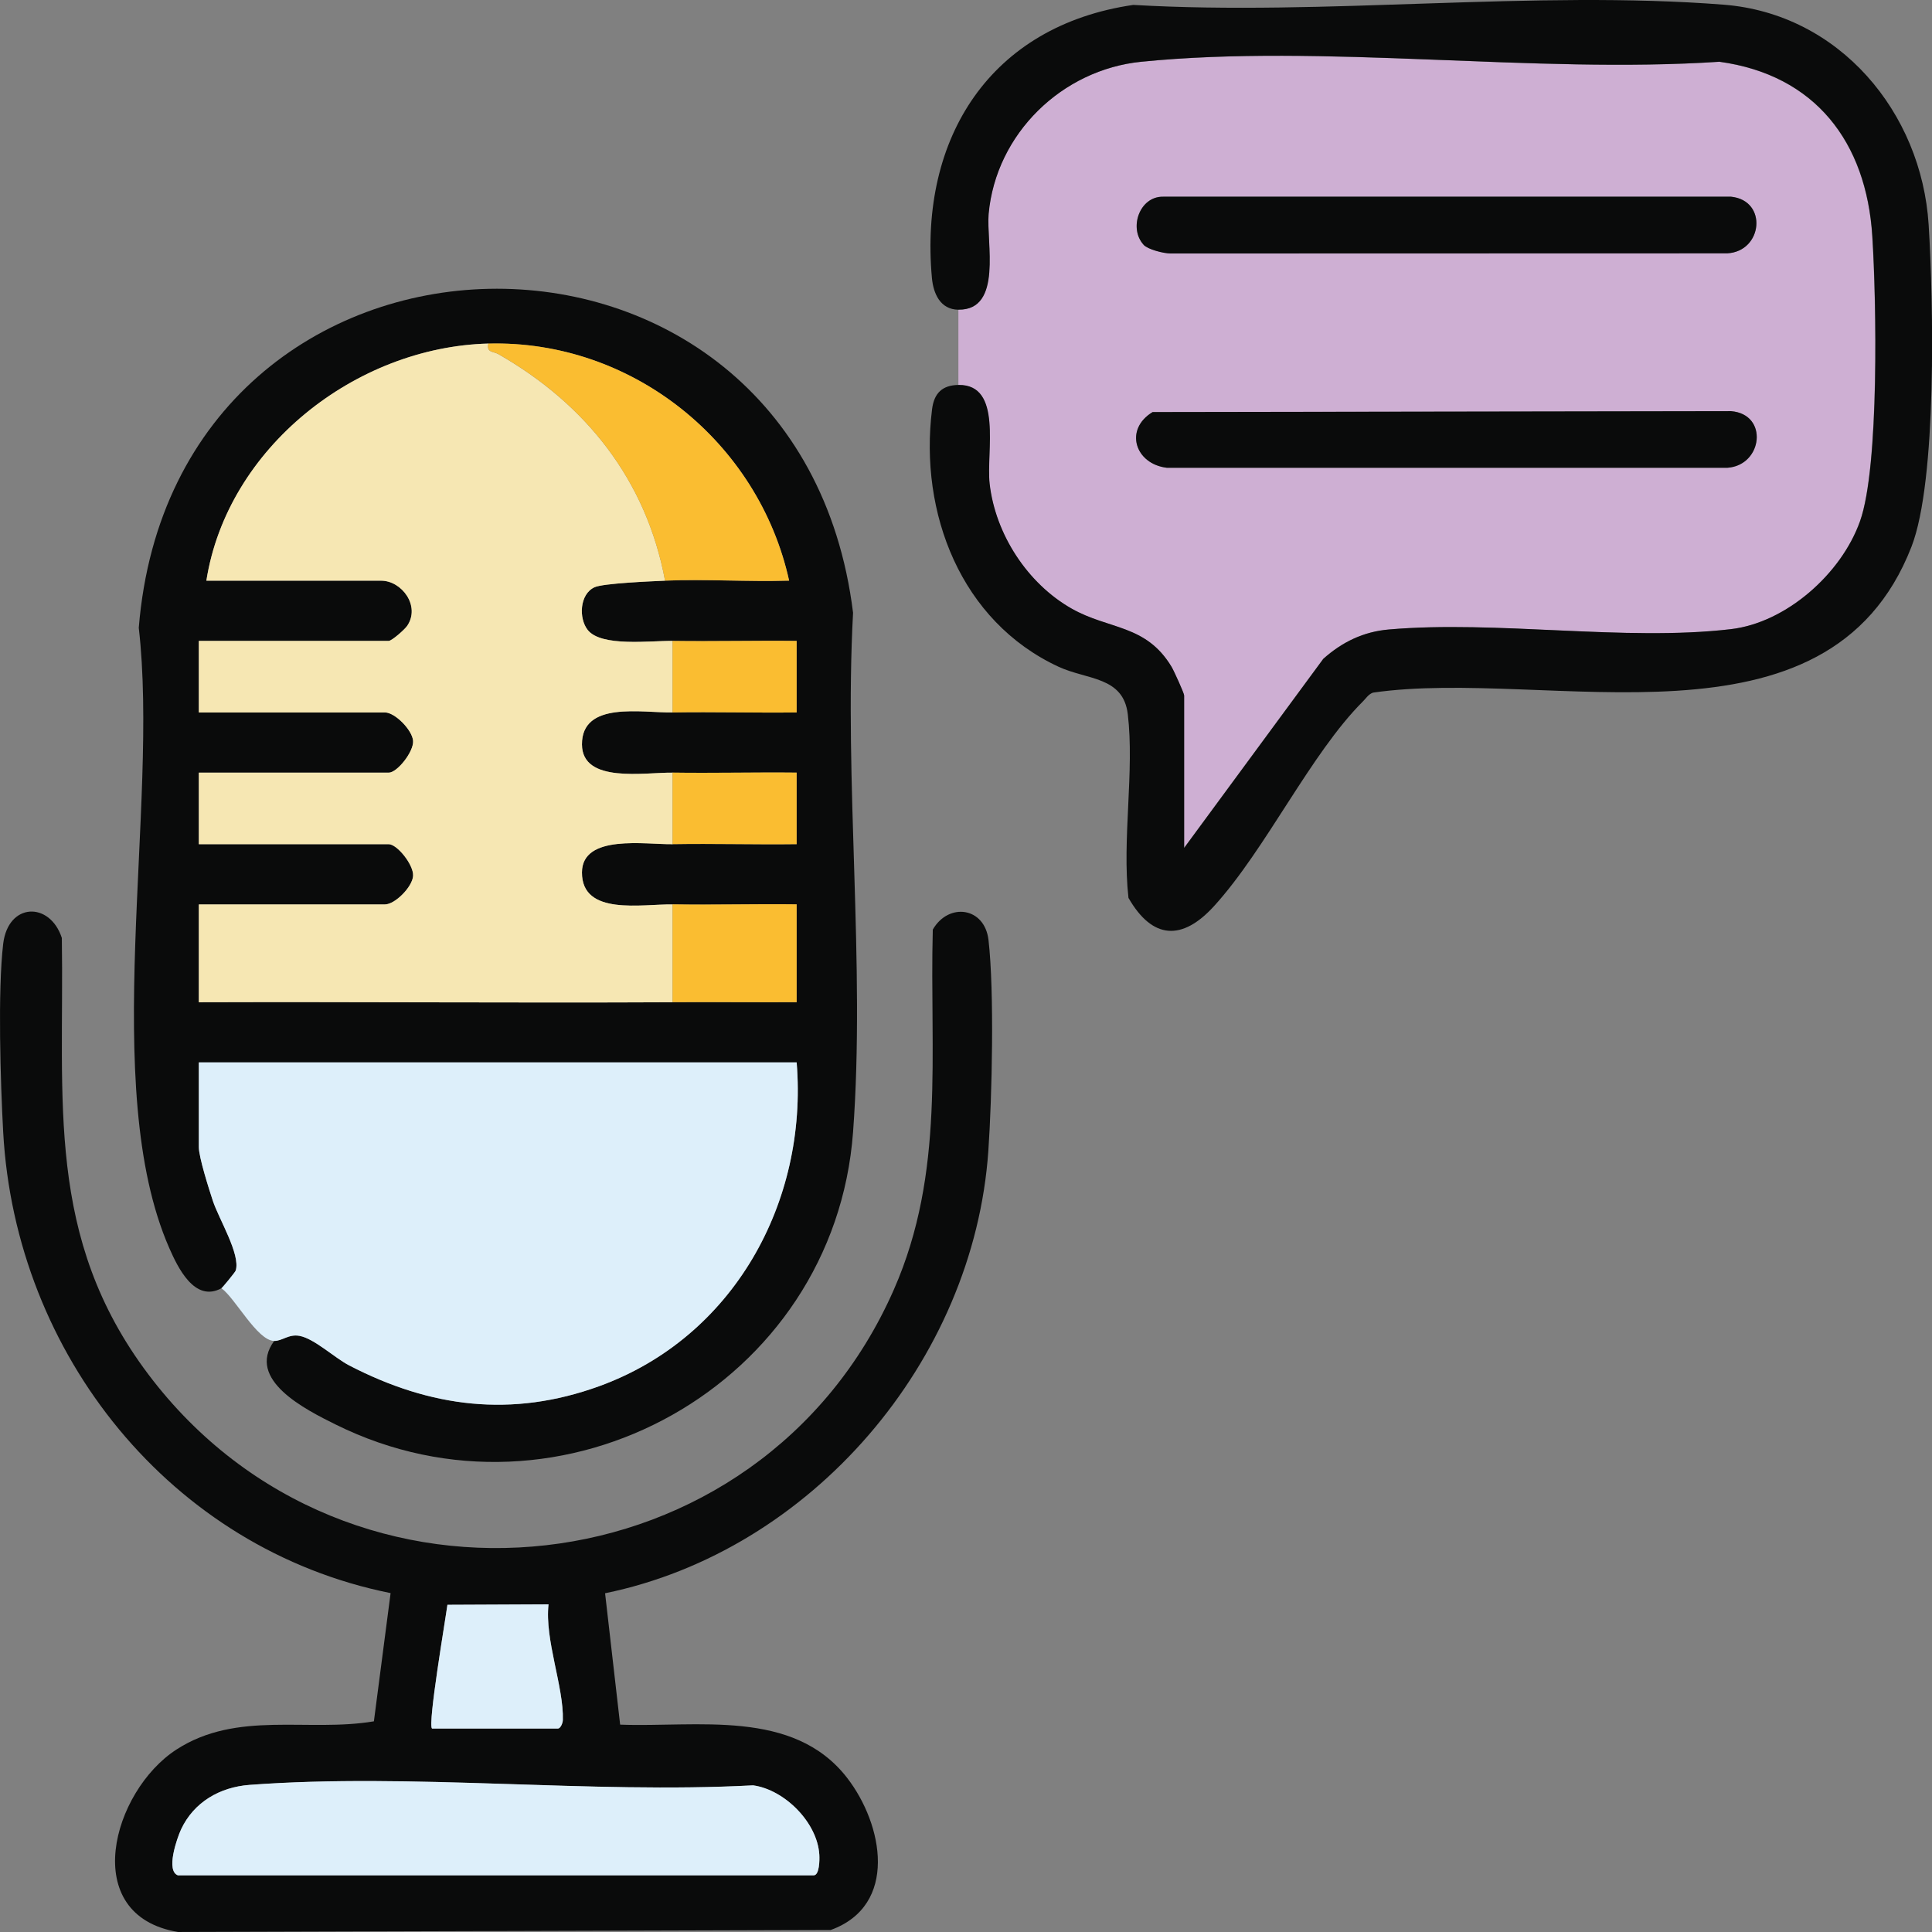 <svg width="127" height="127" viewBox="0 0 127 127" fill="none" xmlns="http://www.w3.org/2000/svg">
<rect x="0" y="0" width="127" height="127" fill="#808080" stroke="none"/>
<g clip-path="url(#clip0_1226_9049)">
<path d="M63 20.359C65.92 20.393 64.811 15.899 64.98 14.056C65.465 8.789 69.8 4.583 75.016 4.063C86.996 2.863 100.843 4.87 113.017 4.063C119.322 4.925 122.677 9.349 123.068 15.523C123.335 19.715 123.543 30.689 122.256 34.277C120.97 37.864 117.417 40.936 113.764 41.362C106.782 42.179 98.394 40.767 91.292 41.382C89.614 41.525 88.214 42.204 86.977 43.314L77.831 55.74V45.722C77.831 45.578 77.163 44.097 77 43.829C75.312 41.035 72.897 41.406 70.433 40.009C67.528 38.364 65.42 35.119 65.044 31.794C64.806 29.708 65.915 25.269 63 25.308V20.359ZM75.174 16.088C75.456 16.395 76.495 16.662 76.951 16.657L113.547 16.648C115.877 16.519 116.209 13.174 113.794 12.927H76.466C74.912 12.892 74.179 14.998 75.174 16.083V16.088ZM75.778 27.087C73.882 28.222 74.61 30.506 76.708 30.754H113.547C115.873 30.6 116.278 27.236 113.794 27.033L75.778 27.092V27.087Z" fill="#CEAFD3"/>
<path d="M18.015 88.145C18.554 88.16 18.965 87.679 19.692 87.813C20.667 87.996 21.989 89.255 22.954 89.755C28.298 92.525 33.648 93.209 39.398 91.118C48.197 87.917 53.117 79.053 52.369 69.837H13.071V75.401C13.071 76.075 13.739 78.161 13.992 78.934C14.387 80.143 15.823 82.457 15.496 83.517C15.461 83.626 14.62 84.647 14.556 84.681C12.789 85.653 11.671 83.279 11.131 82.05C6.479 71.457 10.478 52.951 9.122 41.268C11.492 12.149 52.498 11.297 56.076 40.282C55.477 51.405 56.892 63.391 56.076 74.415C54.849 91.009 36.919 101.022 22.053 93.635C20.103 92.668 16.159 90.701 18.02 88.15L18.015 88.145ZM32.104 22.584C23.379 22.807 14.947 29.426 13.566 38.171H25.057C26.408 38.171 27.65 39.821 26.774 41.129C26.611 41.377 25.75 42.13 25.552 42.13H13.071V46.832H25.304C25.968 46.832 27.106 47.972 27.155 48.705C27.205 49.438 26.106 50.791 25.552 50.791H13.071V55.493H25.552C26.111 55.493 27.2 56.876 27.155 57.579C27.111 58.283 25.968 59.452 25.304 59.452H13.071V65.883C23.449 65.849 33.836 65.933 44.214 65.883C46.931 65.868 49.652 65.893 52.369 65.883V59.452C49.657 59.417 46.926 59.496 44.214 59.452C42.204 59.417 38.24 60.225 38.255 57.346C38.265 54.809 42.447 55.523 44.214 55.493C46.926 55.449 49.657 55.528 52.369 55.493V50.791C49.657 50.761 46.926 50.831 44.214 50.791C42.383 50.766 38.27 51.524 38.255 48.938C38.24 46.059 42.204 46.867 44.214 46.832C46.926 46.788 49.657 46.867 52.369 46.832V42.13C49.657 42.1 46.926 42.17 44.214 42.13C42.754 42.11 39.522 42.541 38.631 41.407C38.033 40.639 38.097 39.053 39.082 38.602C39.651 38.345 42.818 38.211 43.719 38.171C46.426 38.057 49.167 38.255 51.874 38.171C49.86 29.03 41.536 22.341 32.104 22.589V22.584Z" fill="#0A0B0B"/>
<path d="M39.775 104.733L40.765 113.369C45.803 113.562 52.142 112.294 55.685 116.867C58.056 119.929 59.07 125.255 54.602 126.87L11.701 126.999C5.129 125.904 7.376 117.739 11.602 115.004C15.591 112.422 20.233 113.884 24.578 113.151L25.676 104.723C11.236 101.824 1.012 89.031 0.21 74.424C0.032 71.184 -0.156 65.124 0.21 62.038C0.537 59.322 3.278 59.248 4.065 61.656C4.233 72.373 2.947 81.317 9.756 90.349C22.89 107.775 49.989 104.723 58.759 84.77C62.149 77.055 61.099 69.311 61.317 61.106C62.356 59.308 64.727 59.62 64.979 61.79C65.37 65.174 65.212 72.13 64.969 75.648C64.014 89.477 53.33 101.953 39.775 104.733ZM28.398 113.626H36.677C36.831 113.626 36.989 113.299 36.999 113.072C37.073 110.906 35.796 107.79 36.059 105.461L29.413 105.491C29.279 106.487 28.106 113.339 28.398 113.626ZM11.716 123.278H53.483C53.874 123.278 53.879 122.268 53.859 121.926C53.736 119.805 51.573 117.645 49.505 117.362C38.731 117.932 27.062 116.535 16.397 117.333C14.452 117.476 12.74 118.457 11.904 120.256C11.637 120.826 10.87 123.016 11.716 123.283V123.278Z" fill="#0A0B0B"/>
<path d="M63.001 20.36C61.798 20.345 61.353 19.284 61.259 18.269C60.422 9.048 65.109 1.69 74.496 0.323C87.101 1.056 100.834 -0.668 113.305 0.308C120.906 0.902 126.315 7.378 126.78 14.776C127.092 19.785 127.344 31.582 125.652 35.937C120.159 50.073 101.769 43.86 90.253 45.53C89.951 45.639 89.803 45.896 89.595 46.104C86.161 49.528 83.221 55.811 79.806 59.562C77.718 61.856 75.758 61.771 74.18 59.022C73.749 55.196 74.581 50.678 74.135 46.947C73.838 44.459 71.458 44.697 69.587 43.83C63.154 40.847 60.417 33.713 61.269 26.905C61.402 25.835 61.946 25.319 63.01 25.304C65.925 25.265 64.822 29.704 65.054 31.79C65.43 35.11 67.538 38.355 70.444 40.005C72.908 41.402 75.323 41.031 77.01 43.825C77.169 44.093 77.842 45.569 77.842 45.718V55.736L86.987 43.31C88.229 42.2 89.63 41.521 91.302 41.378C98.404 40.763 106.792 42.175 113.775 41.358C117.427 40.932 121.045 37.696 122.267 34.273C123.554 30.685 123.346 19.706 123.078 15.519C122.687 9.34 119.332 4.921 113.028 4.058C100.854 4.866 87.007 2.859 75.026 4.058C69.81 4.579 65.475 8.785 64.99 14.052C64.822 15.9 65.93 20.389 63.01 20.355L63.001 20.36Z" fill="#0A0B0B"/>
<path d="M14.555 84.682C14.619 84.648 15.466 83.622 15.495 83.518C15.822 82.463 14.392 80.144 13.991 78.935C13.738 78.167 13.07 76.076 13.07 75.402V69.838H52.368C53.116 79.054 48.197 87.918 39.398 91.118C33.647 93.209 28.293 92.526 22.953 89.756C21.988 89.255 20.667 87.997 19.692 87.814C18.964 87.68 18.553 88.16 18.014 88.146C16.901 88.116 15.47 85.341 14.555 84.682Z" fill="#DDEFFA"/>
<path d="M75.775 27.087L113.792 27.027C116.276 27.23 115.87 30.595 113.544 30.748H76.706C74.607 30.501 73.88 28.216 75.775 27.082V27.087Z" fill="#0A0B0B"/>
<path d="M75.173 16.088C74.178 14.998 74.911 12.897 76.465 12.932H113.793C116.213 13.18 115.876 16.524 113.546 16.653L76.95 16.663C76.494 16.663 75.455 16.4 75.173 16.093V16.088Z" fill="#0A0B0B"/>
<path d="M32.103 22.584C31.97 23.198 32.425 23.089 32.757 23.278C38.502 26.558 42.486 31.552 43.718 38.172C42.817 38.211 39.65 38.34 39.081 38.603C38.096 39.054 38.032 40.644 38.631 41.407C39.521 42.542 42.748 42.111 44.213 42.13V46.833C42.204 46.867 38.24 46.06 38.255 48.938C38.269 51.525 42.382 50.762 44.213 50.791V55.493C42.446 55.523 38.269 54.81 38.255 57.346C38.24 60.225 42.204 59.418 44.213 59.452V65.883C33.835 65.933 23.448 65.849 13.07 65.883V59.452H25.304C25.967 59.452 27.105 58.313 27.154 57.579C27.204 56.846 26.105 55.493 25.551 55.493H13.07V50.791H25.551C26.11 50.791 27.199 49.409 27.154 48.705C27.11 48.002 25.967 46.833 25.304 46.833H13.07V42.13H25.551C25.754 42.13 26.61 41.377 26.773 41.13C27.644 39.822 26.402 38.172 25.056 38.172H13.565C14.941 29.427 23.374 22.812 32.103 22.584Z" fill="#F6E7B3"/>
<path d="M32.102 22.584C41.534 22.342 49.858 29.026 51.872 38.167C49.165 38.251 46.424 38.058 43.717 38.167C42.48 31.548 38.501 26.553 32.755 23.273C32.424 23.085 31.968 23.194 32.102 22.58V22.584Z" fill="#FABD31"/>
<path d="M44.211 59.447C46.923 59.491 49.655 59.412 52.367 59.447V65.878C49.65 65.888 46.923 65.863 44.211 65.878V59.447Z" fill="#FABD31"/>
<path d="M44.211 42.131C46.923 42.17 49.655 42.101 52.367 42.131V46.833C49.655 46.867 46.923 46.788 44.211 46.833V42.131Z" fill="#FABD31"/>
<path d="M44.211 50.787C46.923 50.827 49.655 50.757 52.367 50.787V55.489C49.655 55.524 46.923 55.444 44.211 55.489V50.787Z" fill="#FABD31"/>
<path d="M11.715 123.28C10.869 123.017 11.636 120.827 11.903 120.252C12.744 118.459 14.457 117.478 16.396 117.329C27.061 116.531 38.73 117.928 49.504 117.359C51.572 117.641 53.735 119.801 53.858 121.922C53.878 122.264 53.868 123.275 53.482 123.275H11.715V123.28Z" fill="#DDEFFA"/>
<path d="M28.397 113.626C28.11 113.334 29.278 106.487 29.411 105.491L36.057 105.461C35.795 107.79 37.067 110.901 36.998 113.071C36.988 113.304 36.83 113.626 36.676 113.626H28.397Z" fill="#DDEFFA"/>
</g>
<defs>
<clipPath id="clip0_1226_9049">
<rect width="127" height="127" fill="white"/>
</clipPath>
</defs>
</svg>
